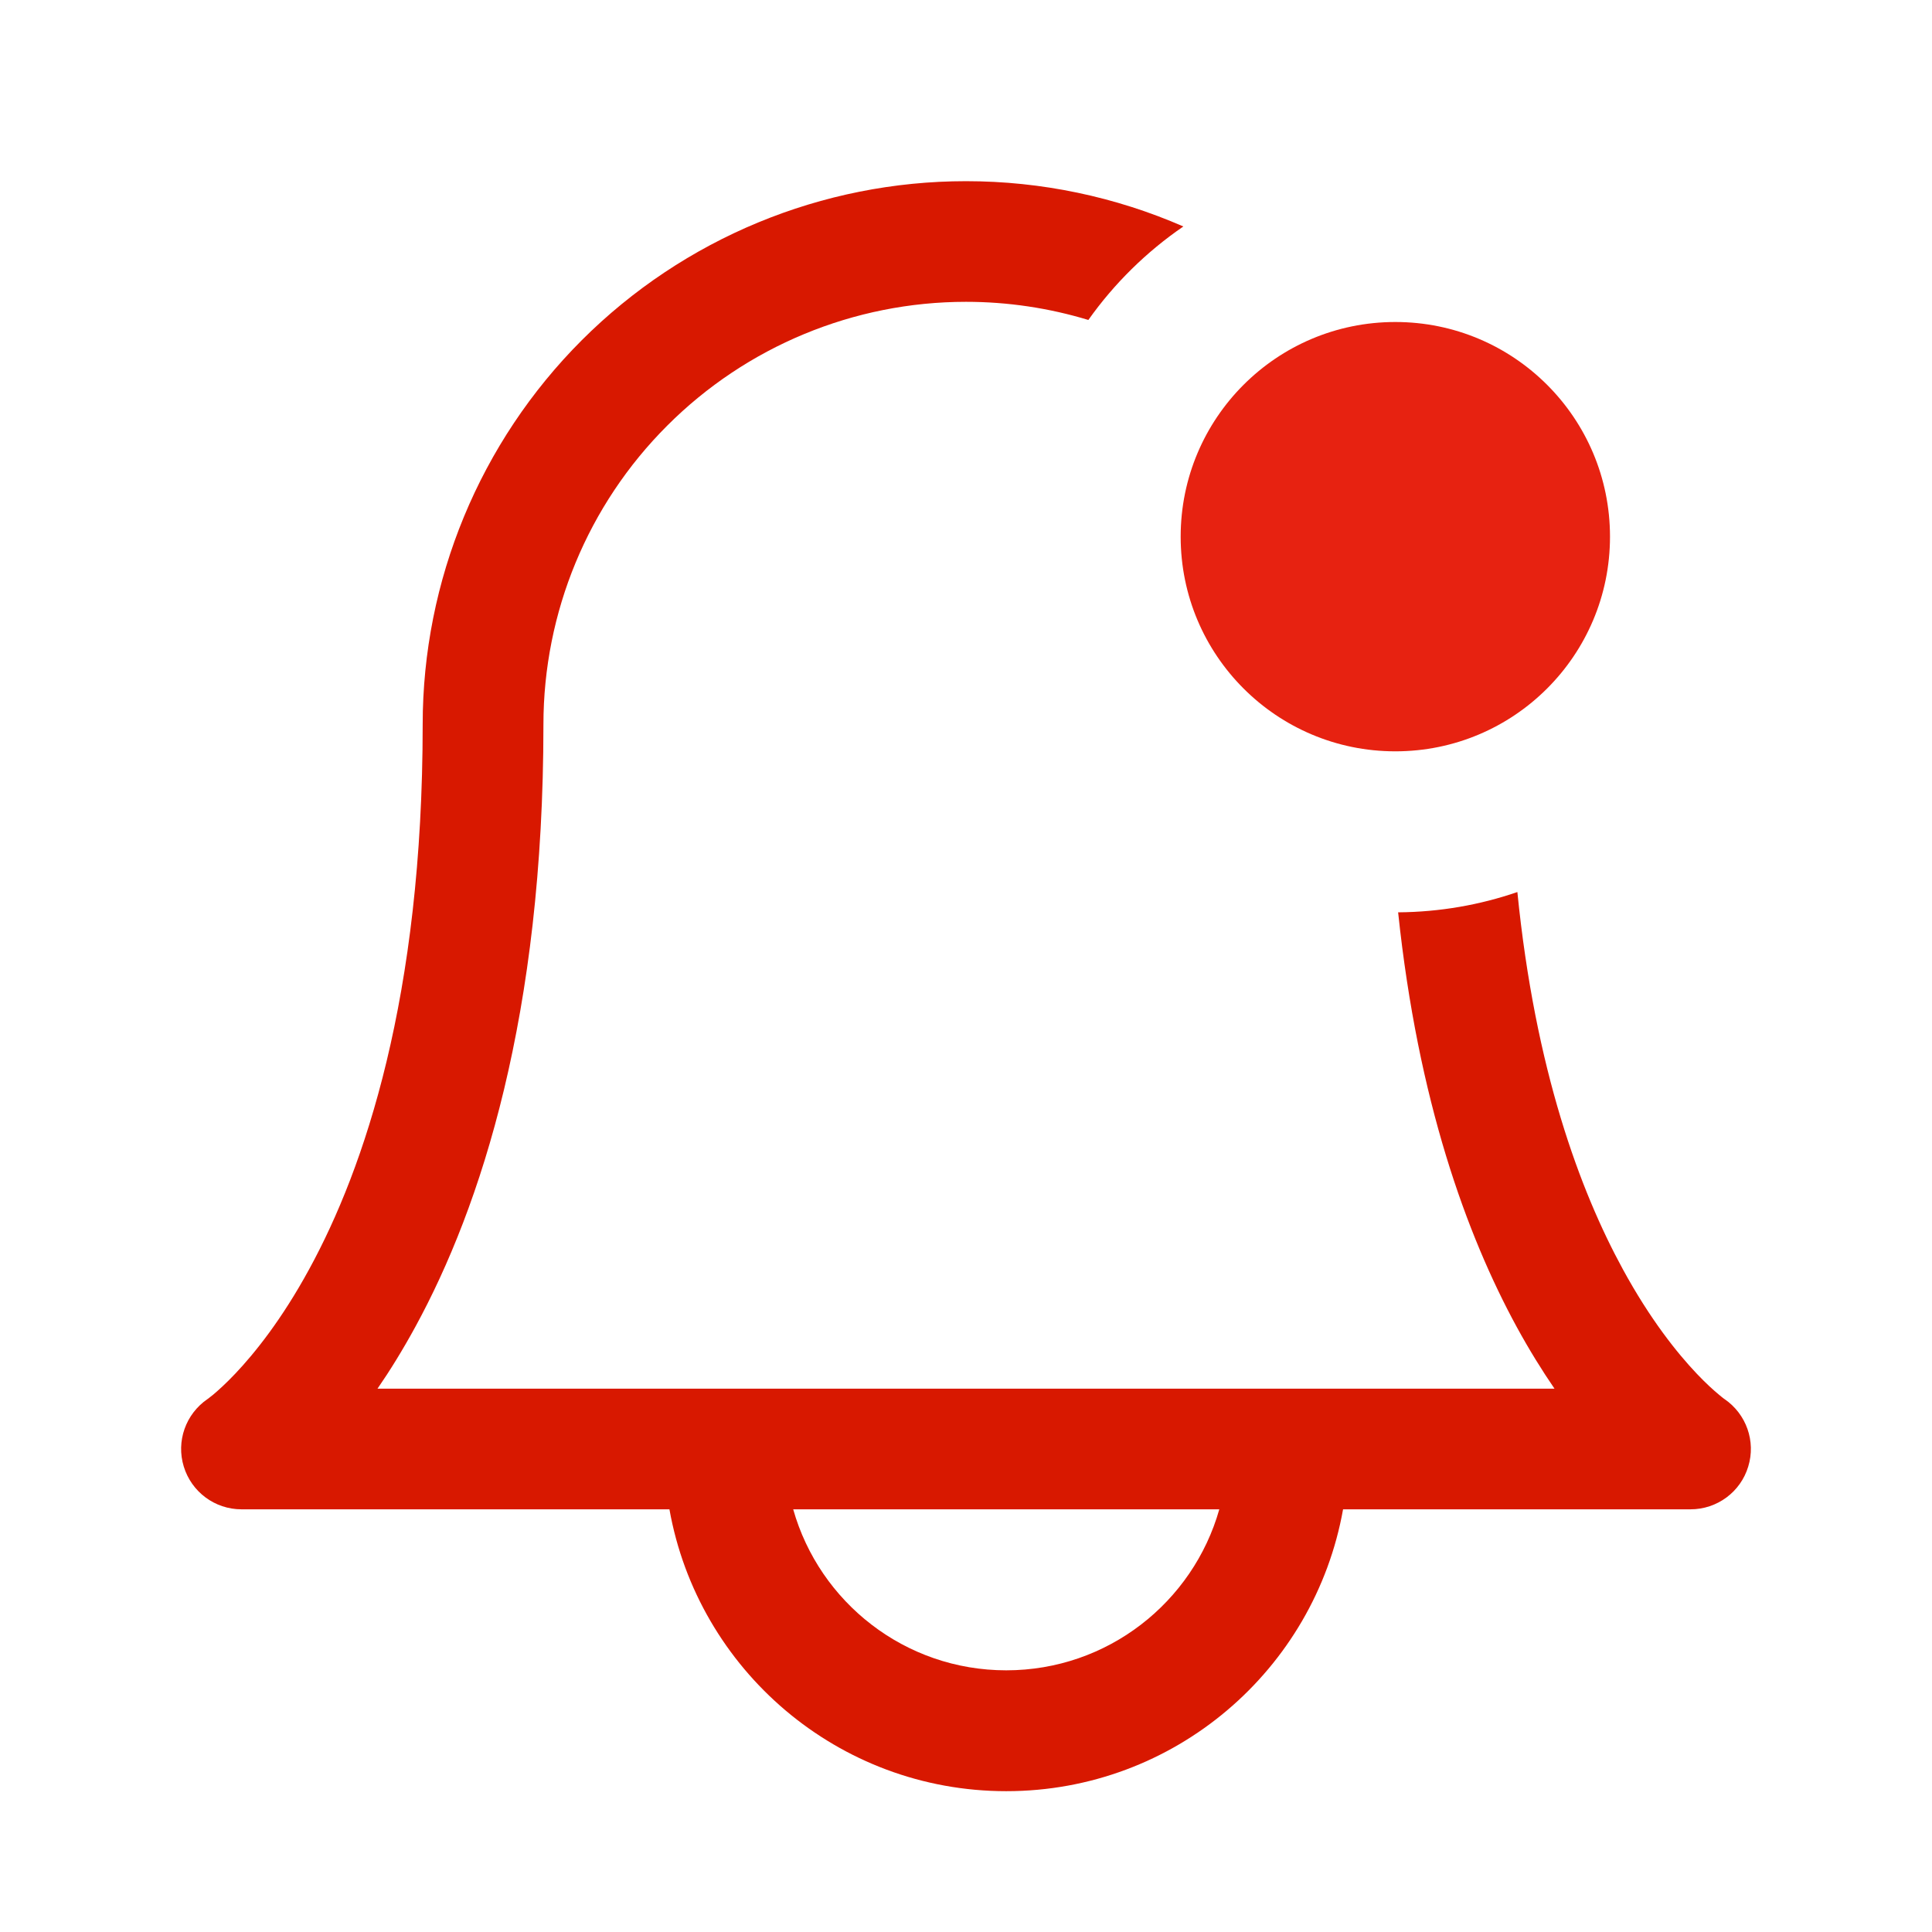 <svg width="18" height="18" viewBox="0 0 18 18" fill="none" xmlns="http://www.w3.org/2000/svg">
<path fill-rule="evenodd" clip-rule="evenodd" d="M11.025 2.11C10.392 1.834 9.704 1.688 9 1.688C7.657 1.688 6.37 2.221 5.42 3.17C4.471 4.12 3.938 5.407 3.938 6.75C3.938 9.292 3.394 10.885 2.881 11.824C2.624 12.296 2.372 12.608 2.193 12.797C2.104 12.891 2.032 12.955 1.987 12.993C1.964 13.012 1.948 13.024 1.939 13.031L1.933 13.035C1.73 13.174 1.64 13.428 1.712 13.663C1.784 13.9 2.002 14.062 2.25 14.062H6.237C6.503 15.555 7.807 16.688 9.375 16.688C10.944 16.688 12.247 15.555 12.513 14.062H15.75C15.998 14.062 16.217 13.9 16.288 13.663C16.36 13.428 16.27 13.174 16.067 13.035L16.061 13.031C16.052 13.024 16.036 13.012 16.014 12.993C15.968 12.955 15.896 12.891 15.807 12.797C15.628 12.608 15.376 12.296 15.119 11.824C14.721 11.094 14.303 9.97 14.137 8.311C13.788 8.431 13.415 8.497 13.026 8.5C13.211 10.255 13.662 11.502 14.131 12.363C14.249 12.579 14.368 12.77 14.483 12.938H3.517C3.633 12.77 3.751 12.579 3.869 12.363C4.482 11.24 5.063 9.458 5.063 6.75C5.063 5.706 5.477 4.704 6.216 3.966C6.954 3.227 7.956 2.812 9 2.812C9.39 2.812 9.774 2.87 10.14 2.981C10.381 2.641 10.681 2.346 11.025 2.11ZM12.523 3.114C12.13 3.214 11.784 3.433 11.527 3.73C11.616 3.805 11.702 3.883 11.784 3.966C12.523 4.704 12.938 5.706 12.938 6.75C12.938 6.815 12.938 6.88 12.938 6.943C12.959 6.944 12.979 6.944 13 6.944C13.392 6.944 13.756 6.829 14.061 6.63C14.03 5.331 13.501 4.091 12.58 3.17C12.561 3.152 12.542 3.133 12.523 3.114ZM11.36 14.062H7.39C7.635 14.928 8.431 15.562 9.375 15.562C10.319 15.562 11.115 14.928 11.36 14.062Z" fill="#D81800"/>
<path d="M15 5C15 6.105 14.105 7 13 7C11.895 7 11 6.105 11 5C11 3.895 11.895 3 13 3C14.105 3 15 3.895 15 5Z" fill="#E72211"/>
</svg>